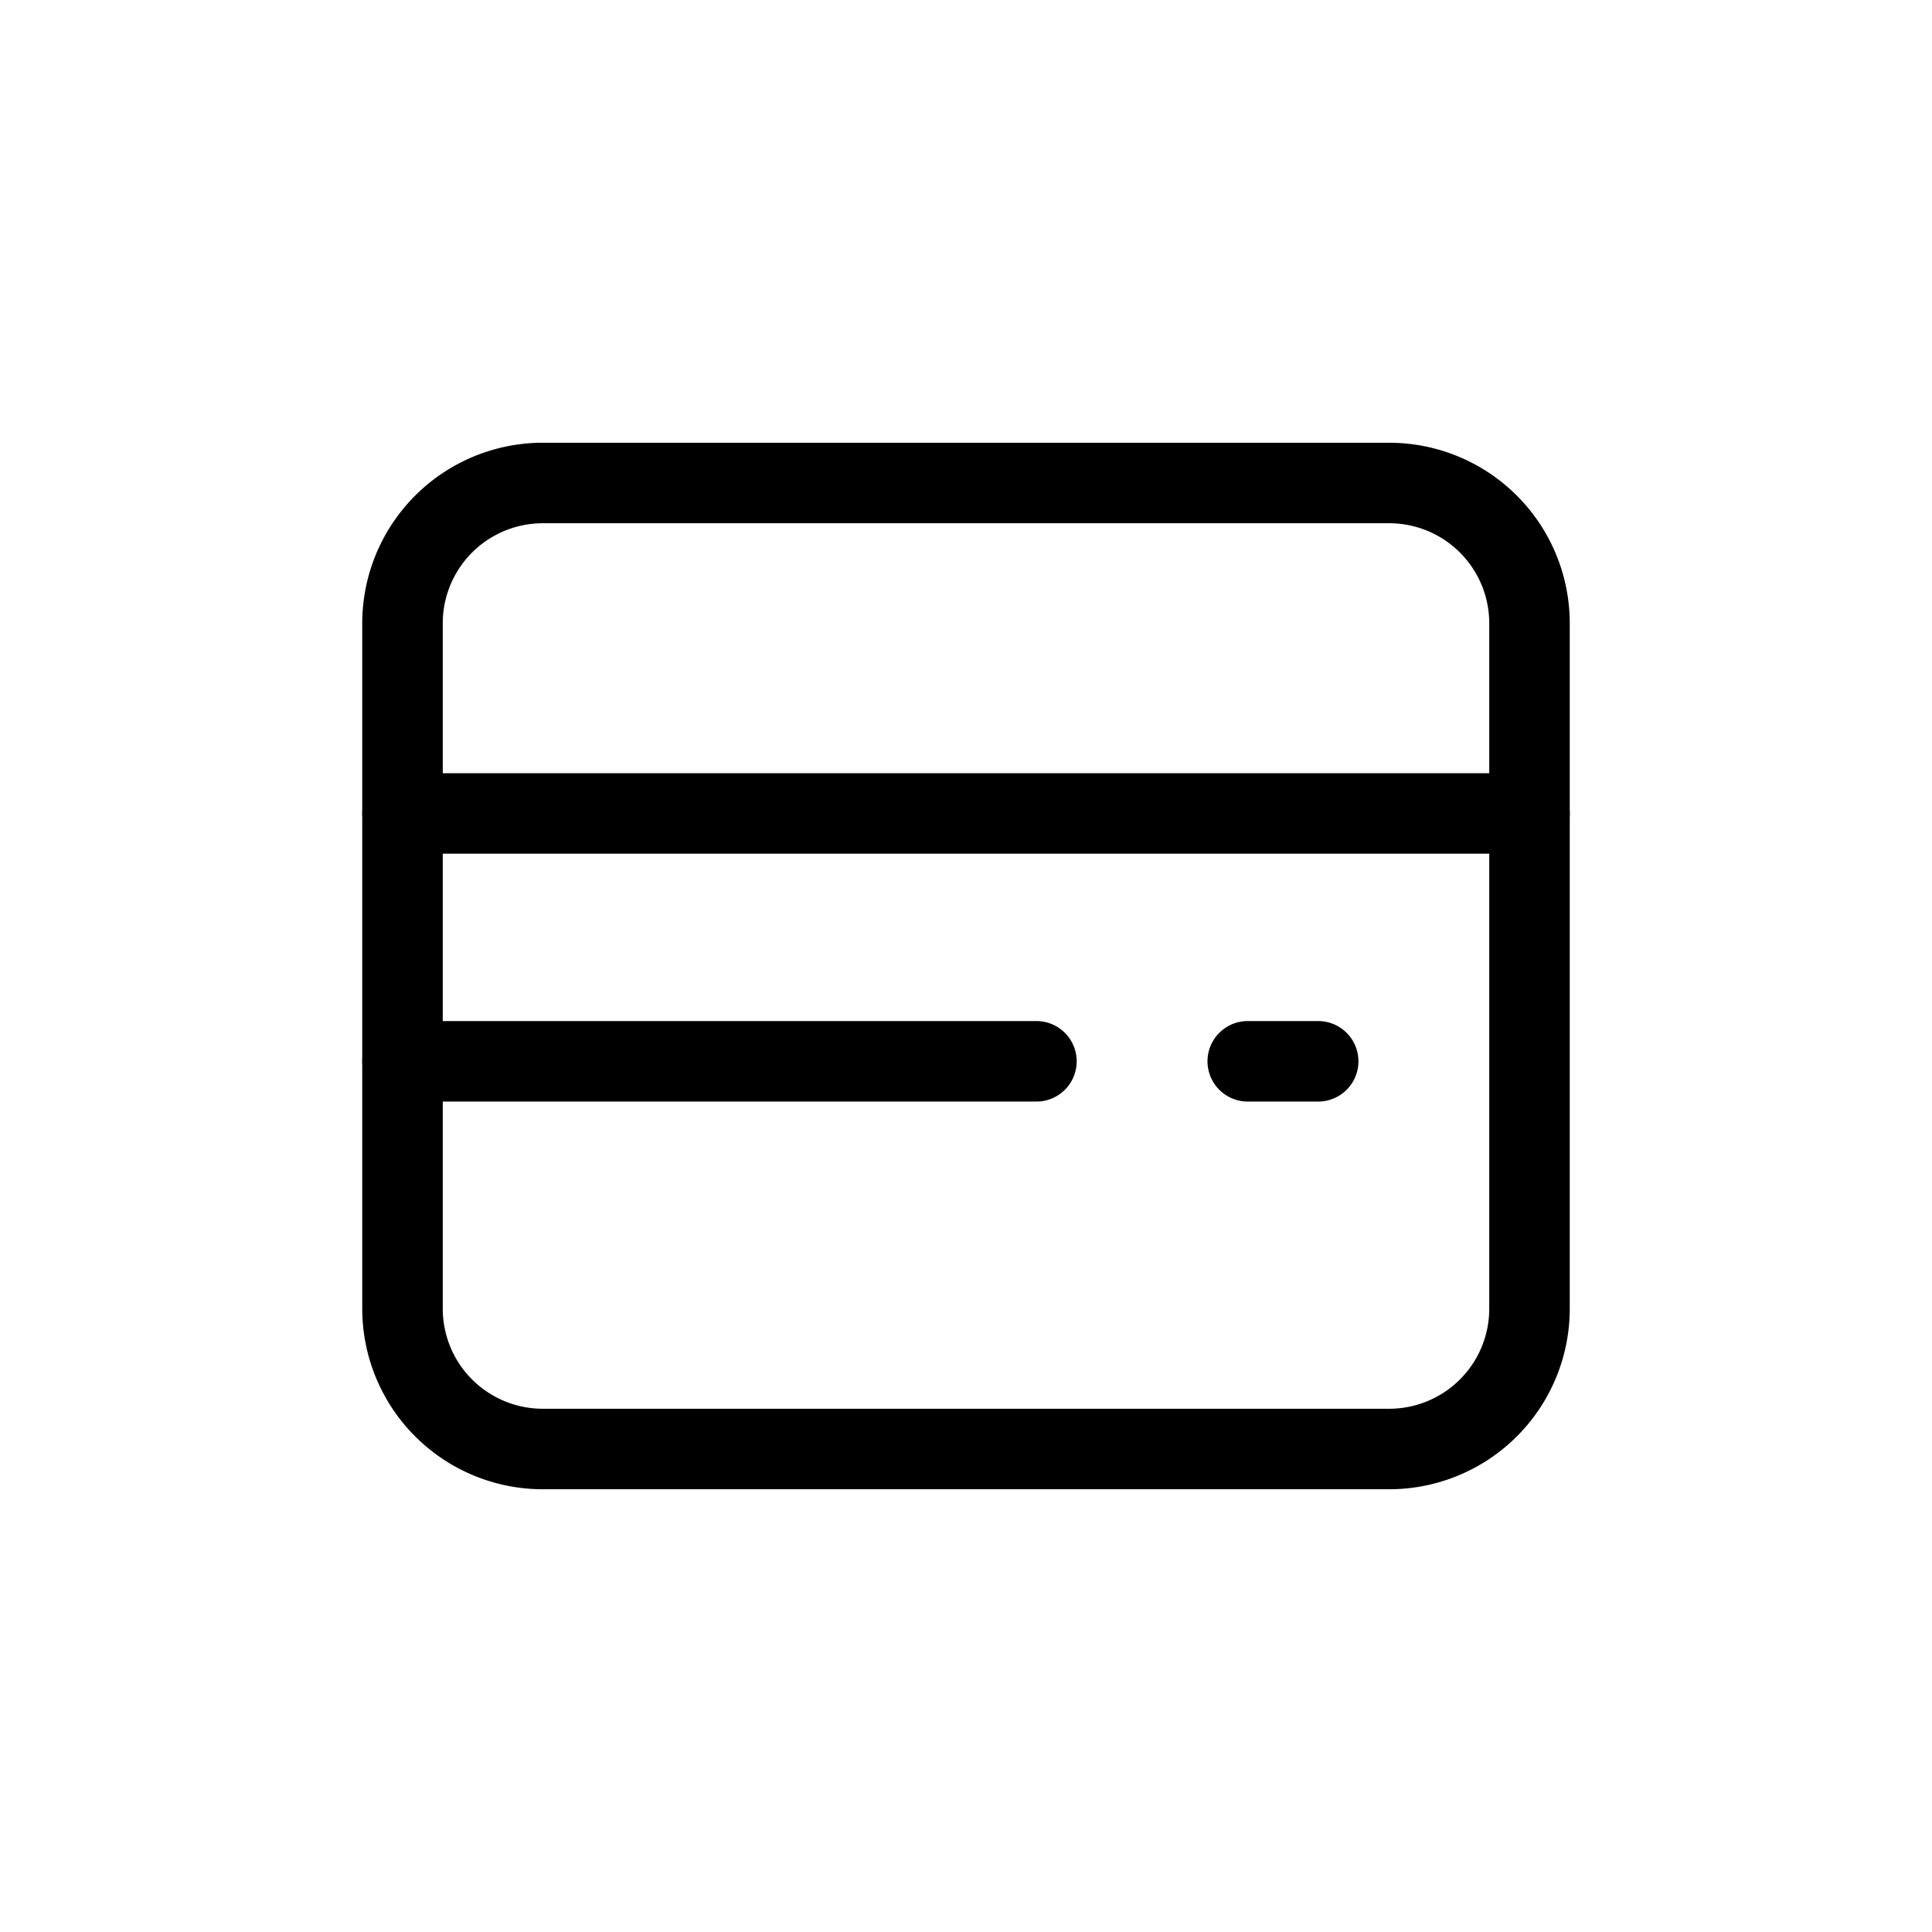 <svg xmlns="http://www.w3.org/2000/svg" width="24" height="24" fill="none"><path stroke="currentColor" stroke-linecap="round" stroke-linejoin="round" d="M5 7.737v8.526A1.743 1.743 0 0 0 6.75 18h10.5A1.743 1.743 0 0 0 19 16.263V7.737A1.743 1.743 0 0 0 17.25 6H6.75A1.743 1.743 0 0 0 5 7.737Z" clip-rule="evenodd"/><path fill="currentColor" d="M19 10.605a.5.5 0 0 0 0-1v1Zm-14-1a.5.5 0 0 0 0 1v-1Zm7.875 4.079a.5.5 0 0 0 0-1v1Zm-7.875-1a.5.5 0 1 0 0 1v-1Zm11.375 1a.5.5 0 0 0 0-1v1Zm-.875-1a.5.5 0 1 0 0 1v-1ZM19 9.605H5v1h14v-1Zm-6.125 3.079H5v1h7.875v-1Zm3.5 0H15.5v1h.875v-1Z"/></svg>
